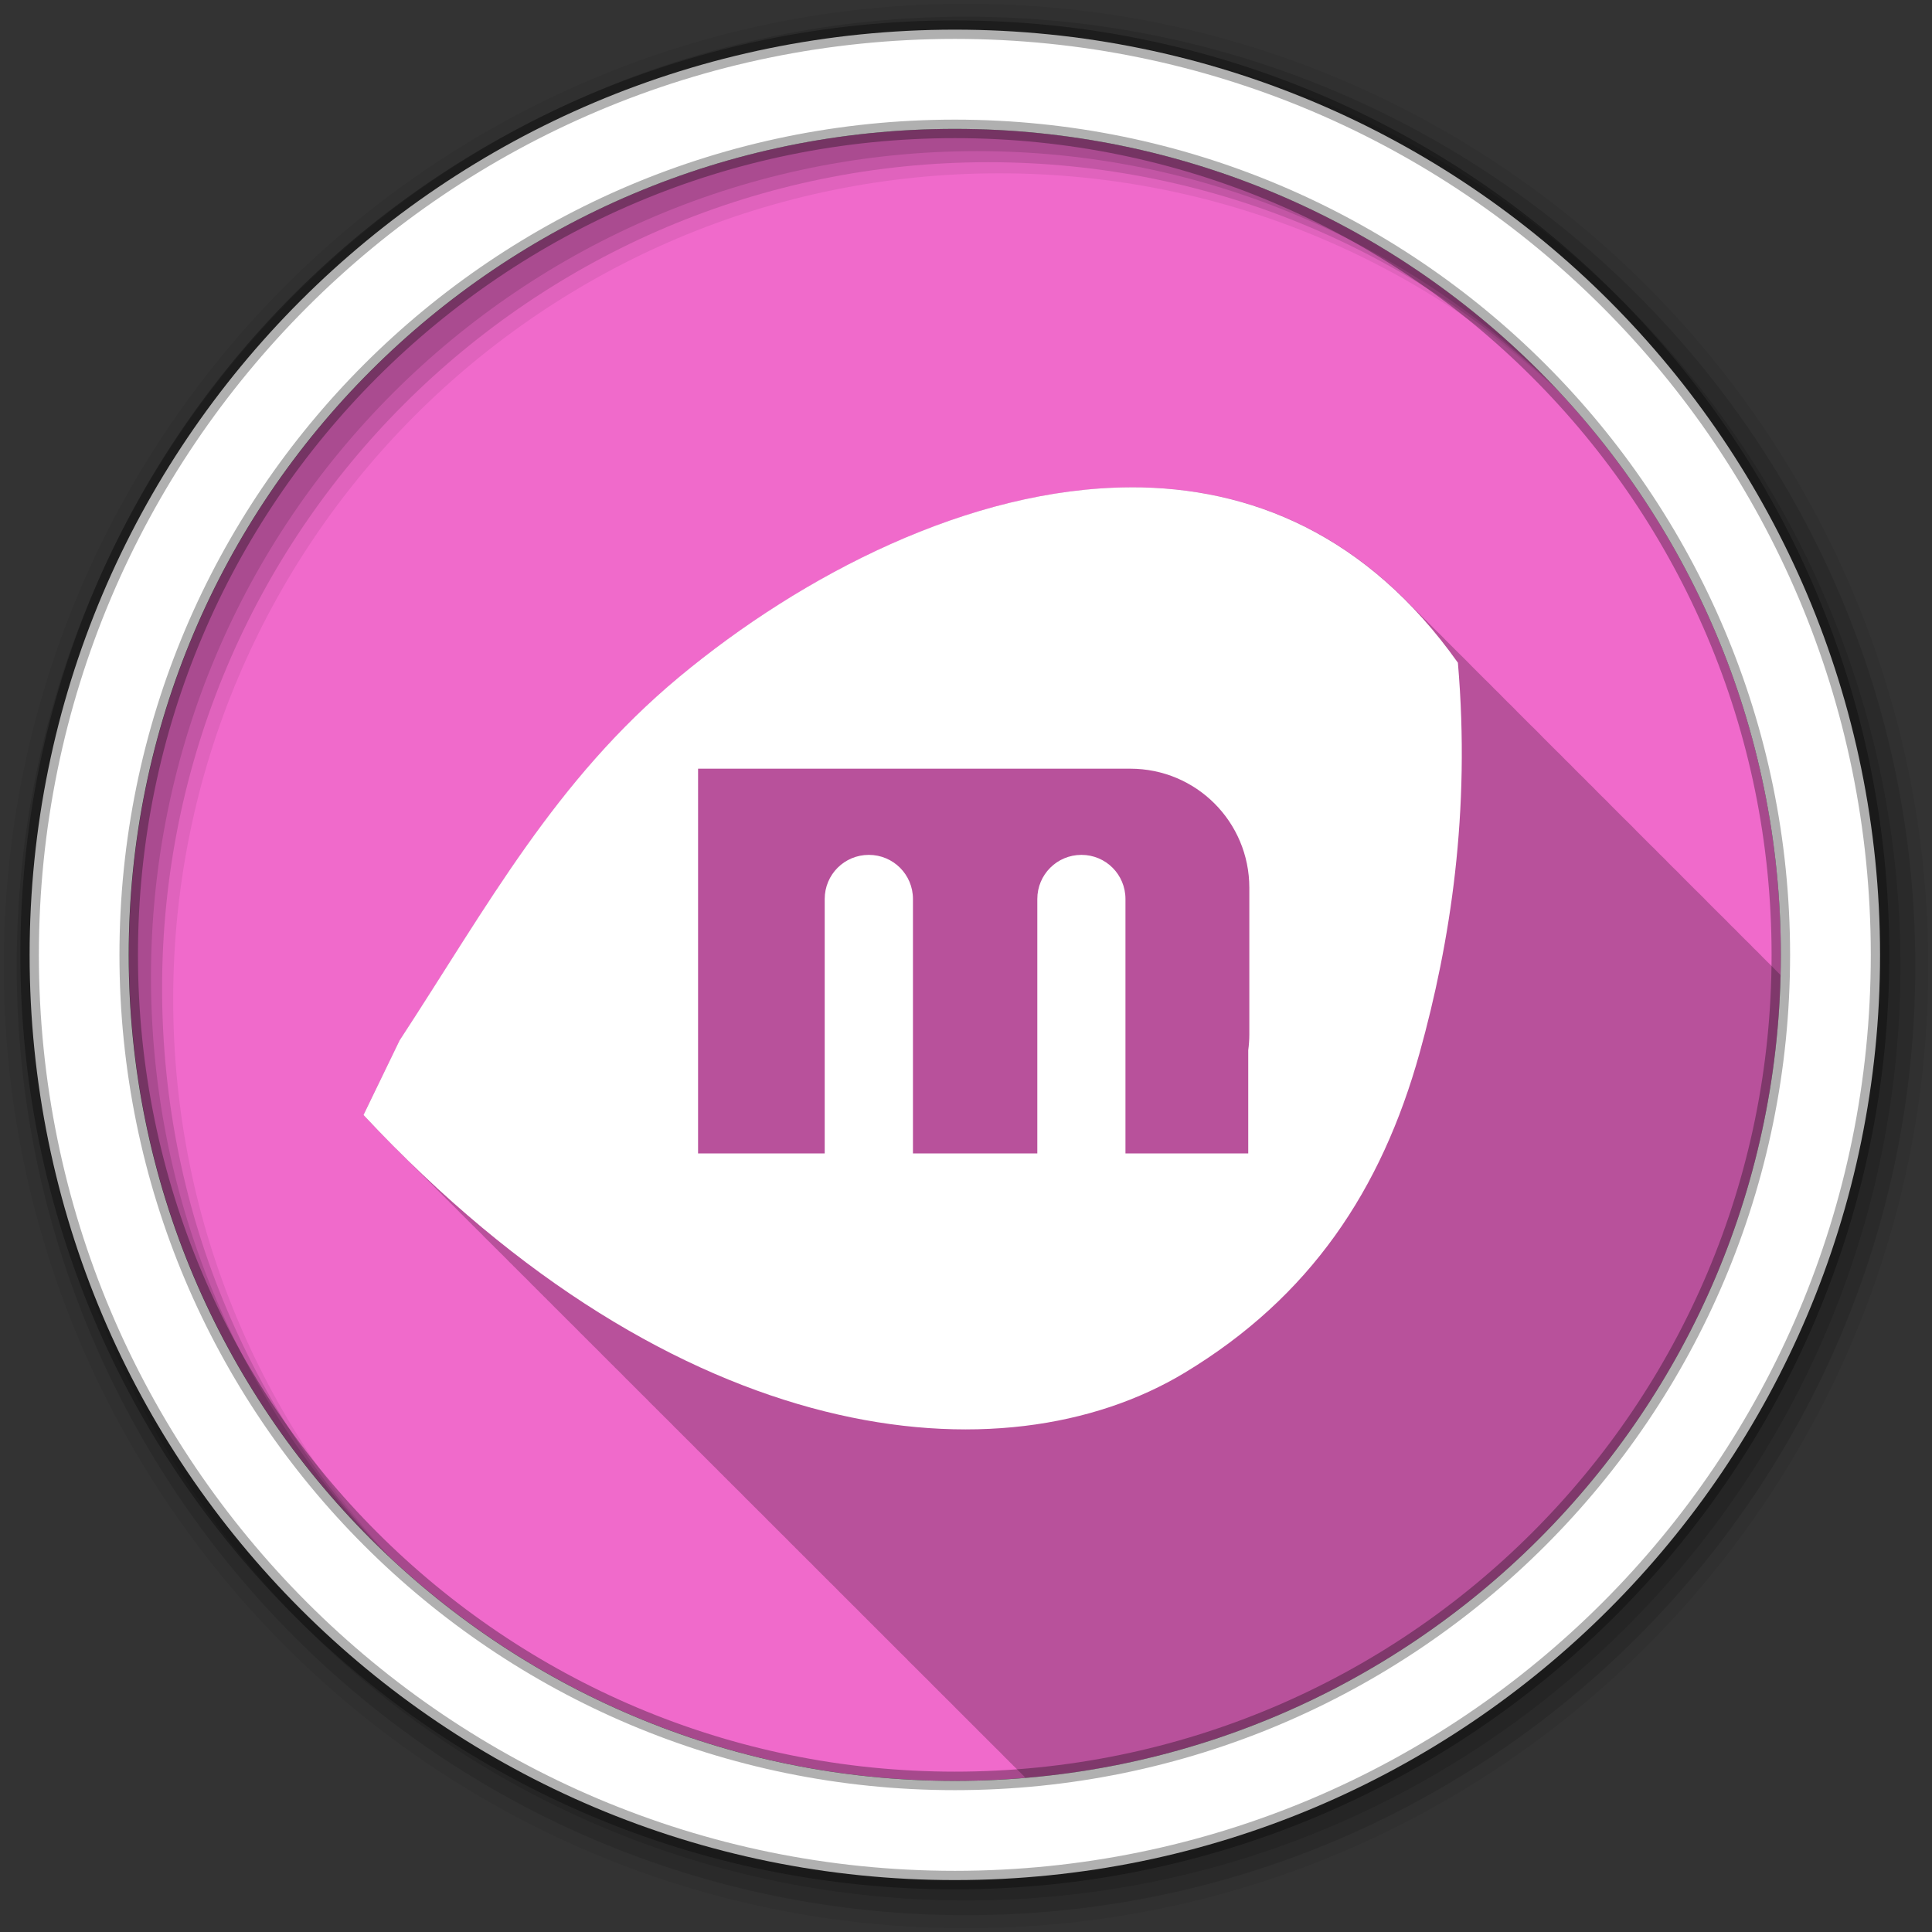 <?xml version="1.0" encoding="UTF-8" standalone="no"?>
<svg xmlns="http://www.w3.org/2000/svg" height="512" viewBox="0 0 512 512" width="512" version="1.1">
 <rect x="0" y="0" width="512" height="512" fill="#333333" stroke="none"/>
 <g id="g4" transform="translate(0,-540.36)">
  <path id="path6" d="m471.95 793.41c0 120.9-98.01 218.9-218.9 218.9-120.9 0-218.9-98.01-218.9-218.9 0-120.9 98.01-218.9 218.9-218.9 120.9 0 218.9 98.01 218.9 218.9" fill-rule="evenodd" fill="#f06acb"/>
  <path id="path8" d="m299.53 129.16c-42.474 0.166-86.89 23.15-119.53 50.25-33 27.476-50.639 60.45-74.09 96.31l-9.594 19.75c2.876 3.078 5.775 6.05 8.656 8.938 0.067 0.068 0.121 0.151 0.188 0.219 0.25 0.25 0.5 0.501 0.75 0.75 0.082 0.083 0.168 0.167 0.25 0.25 0.198 0.197 0.396 0.398 0.594 0.594 0.133 0.135 0.273 0.272 0.406 0.406 0.307 0.303 0.63 0.606 0.938 0.906l0.031 0.031 0.031 0.031c0.313 0.308 0.625 0.632 0.938 0.938l0.063 0.063c0.326 0.331 0.643 0.672 0.969 1 0.31 0.305 0.628 0.603 0.938 0.906 0.026 0.026 0.037 0.068 0.063 0.094 0.309 0.304 0.629 0.604 0.938 0.906 0.005 0.005-0.005 0.026 0 0.031 0.02 0.02 0.043 0.042 0.063 0.063 0.309 0.304 0.629 0.604 0.938 0.906 0.026 0.026 0.037 0.068 0.063 0.094 0.307 0.303 0.63 0.606 0.938 0.906l0.031 0.031 0.031 0.031c0.313 0.308 0.625 0.632 0.938 0.938l0.063 0.063c0.326 0.331 0.643 0.672 0.969 1 0.31 0.305 0.628 0.603 0.938 0.906 0.026 0.026 0.037 0.068 0.063 0.094 0.309 0.304 0.629 0.604 0.938 0.906 0.005 0.005-0.005 0.026 0 0.031 0.02 0.02 0.043 0.042 0.063 0.063 0.309 0.304 0.629 0.604 0.938 0.906 0.026 0.026 0.037 0.068 0.063 0.094 0.307 0.303 0.63 0.606 0.938 0.906l0.031 0.031 0.031 0.031c0.313 0.308 0.625 0.632 0.938 0.938l0.063 0.063c0.326 0.331 0.643 0.672 0.969 1 0.31 0.305 0.628 0.603 0.938 0.906 0.026 0.026 0.037 0.068 0.063 0.094 0.309 0.304 0.629 0.604 0.938 0.906 0.005 0.005-0.005 0.026 0 0.031 0.02 0.02 0.043 0.042 0.063 0.063 0.309 0.304 0.629 0.604 0.938 0.906 0.005 0.005-0.005 0.026 0 0.031l0.063 0.063c0.307 0.303 0.63 0.606 0.938 0.906 0.026 0.026 0.037 0.068 0.063 0.094 0.307 0.303 0.63 0.606 0.938 0.906l0.031 0.031 0.031 0.031c0.313 0.308 0.625 0.632 0.938 0.938 0.016 0.016 0.016 0.047 0.031 0.063 0.2 0.198 0.394 0.397 0.594 0.594 0.134 0.136 0.272 0.271 0.406 0.406 0.31 0.305 0.628 0.603 0.938 0.906 0.026 0.026 0.037 0.068 0.063 0.094 0.309 0.304 0.629 0.604 0.938 0.906 0.005 0.005-0.005 0.026 0 0.031 0.02 0.02 0.043 0.042 0.063 0.063 0.307 0.303 0.63 0.606 0.938 0.906 0.026 0.026 0.037 0.068 0.063 0.094 0.307 0.303 0.63 0.606 0.938 0.906l0.031 0.031 0.031 0.031c0.313 0.308 0.625 0.632 0.938 0.938l0.063 0.063c0.326 0.331 0.643 0.672 0.969 1 0.31 0.305 0.628 0.603 0.938 0.906 0.026 0.026 0.037 0.068 0.063 0.094 0.309 0.304 0.629 0.604 0.938 0.906 0.005 0.005-0.005 0.026 0 0.031 0.02 0.02 0.043 0.042 0.063 0.063 0.309 0.304 0.629 0.604 0.938 0.906 0.026 0.026 0.037 0.068 0.063 0.094 0.307 0.303 0.63 0.606 0.938 0.906l0.031 0.031 0.031 0.031c0.313 0.308 0.625 0.632 0.938 0.938l0.063 0.063c0.326 0.331 0.643 0.672 0.969 1 0.31 0.305 0.628 0.603 0.938 0.906 0.026 0.026 0.037 0.068 0.063 0.094 0.309 0.304 0.629 0.604 0.938 0.906 0.005 0.005-0.005 0.026 0 0.031 0.02 0.02 0.043 0.042 0.063 0.063 0.309 0.304 0.629 0.604 0.938 0.906 0.005 0.005-0.005 0.026 0 0.031l0.063 0.063c0.307 0.303 0.63 0.606 0.938 0.906l0.031 0.031c0.015 0.016 0.016 0.047 0.031 0.063 0.307 0.303 0.63 0.606 0.938 0.906l0.063 0.063c0.326 0.331 0.643 0.672 0.969 1 0.31 0.305 0.628 0.603 0.938 0.906 0.026 0.026 0.037 0.068 0.063 0.094 0.31 0.305 0.628 0.603 0.938 0.906 0.026 0.026 0.037 0.068 0.063 0.094 0.309 0.304 0.629 0.604 0.938 0.906 0.005 0.005-0.005 0.026 0 0.031 0.02 0.02 0.043 0.042 0.063 0.063 0.307 0.303 0.63 0.606 0.938 0.906 0.026 0.026 0.037 0.068 0.063 0.094 0.307 0.303 0.63 0.606 0.938 0.906l0.031 0.031 0.031 0.031c0.313 0.308 0.625 0.632 0.938 0.938l0.063 0.063c0.326 0.331 0.643 0.672 0.969 1 0.31 0.305 0.628 0.603 0.938 0.906 0.026 0.026 0.037 0.068 0.063 0.094 0.309 0.304 0.629 0.604 0.938 0.906 0.005 0.005-0.005 0.026 0 0.031 0.02 0.02 0.043 0.042 0.063 0.063 0.309 0.304 0.629 0.604 0.938 0.906 0.026 0.026 0.037 0.068 0.063 0.094 0.307 0.303 0.63 0.606 0.938 0.906l0.031 0.031 0.031 0.031c0.313 0.308 0.625 0.632 0.938 0.938l0.063 0.063c0.326 0.331 0.643 0.672 0.969 1 0.31 0.305 0.628 0.603 0.938 0.906 0.026 0.026 0.037 0.068 0.063 0.094 0.309 0.304 0.629 0.604 0.938 0.906 0.005 0.005-0.005 0.026 0 0.031 0.02 0.02 0.043 0.042 0.063 0.063 0.309 0.304 0.629 0.604 0.938 0.906 0.026 0.026 0.037 0.068 0.063 0.094 0.307 0.303 0.63 0.606 0.938 0.906l0.031 0.031 0.031 0.031c0.313 0.308 0.625 0.632 0.938 0.938l0.063 0.063c0.326 0.331 0.643 0.672 0.969 1 0.31 0.305 0.628 0.603 0.938 0.906 0.026 0.026 0.037 0.068 0.063 0.094 0.309 0.304 0.629 0.604 0.938 0.906 0.005 0.005-0.005 0.026 0 0.031 0.02 0.02 0.043 0.042 0.063 0.063 0.309 0.304 0.629 0.604 0.938 0.906 0.005 0.005-0.005 0.026 0 0.031l0.063 0.063c0.307 0.303 0.63 0.606 0.938 0.906 0.026 0.026 0.037 0.068 0.063 0.094 0.307 0.303 0.63 0.606 0.938 0.906l0.031 0.031 0.031 0.031c0.313 0.308 0.625 0.632 0.938 0.938 0.016 0.016 0.016 0.047 0.031 0.063 0.2 0.198 0.394 0.397 0.594 0.594 0.134 0.136 0.272 0.271 0.406 0.406 0.31 0.305 0.628 0.603 0.938 0.906 0.026 0.026 0.037 0.068 0.063 0.094 0.309 0.304 0.629 0.604 0.938 0.906 0.005 0.005-0.005 0.026 0 0.031 0.02 0.02 0.043 0.042 0.063 0.063 0.307 0.303 0.63 0.606 0.938 0.906 0.026 0.026 0.037 0.068 0.063 0.094 0.307 0.303 0.63 0.606 0.938 0.906l0.031 0.031 0.031 0.031c0.313 0.308 0.625 0.632 0.938 0.938l0.063 0.063c0.326 0.331 0.643 0.672 0.969 1 0.31 0.305 0.628 0.603 0.938 0.906 0.026 0.026 0.037 0.068 0.063 0.094 0.309 0.304 0.629 0.604 0.938 0.906 0.005 0.005-0.005 0.026 0 0.031 0.02 0.02 0.043 0.042 0.063 0.063 0.309 0.304 0.629 0.604 0.938 0.906 0.026 0.026 0.037 0.068 0.063 0.094 0.307 0.303 0.63 0.606 0.938 0.906l0.031 0.031 0.031 0.031c0.313 0.308 0.625 0.632 0.938 0.938l0.063 0.063c0.326 0.331 0.643 0.672 0.969 1 0.31 0.305 0.628 0.603 0.938 0.906 0.026 0.026 0.037 0.068 0.063 0.094 0.309 0.304 0.629 0.604 0.938 0.906 0.005 0.005-0.005 0.026 0 0.031 0.02 0.02 0.043 0.042 0.063 0.063 0.309 0.304 0.629 0.604 0.938 0.906 0.005 0.005-0.005 0.026 0 0.031l0.063 0.063c0.307 0.303 0.63 0.606 0.938 0.906l0.031 0.031c0.015 0.016 0.016 0.047 0.031 0.063 0.307 0.303 0.63 0.606 0.938 0.906l0.063 0.063c0.326 0.331 0.643 0.672 0.969 1 0.31 0.305 0.628 0.603 0.938 0.906 0.026 0.026 0.037 0.068 0.063 0.094 0.31 0.305 0.628 0.603 0.938 0.906 0.026 0.026 0.037 0.068 0.063 0.094 0.309 0.304 0.629 0.604 0.938 0.906 0.005 0.005-0.005 0.026 0 0.031 0.02 0.02 0.043 0.042 0.063 0.063 0.307 0.303 0.63 0.606 0.938 0.906 0.026 0.026 0.037 0.068 0.063 0.094 0.307 0.303 0.63 0.606 0.938 0.906l0.031 0.031 0.031 0.031c0.313 0.308 0.625 0.632 0.938 0.938l0.063 0.063c0.326 0.331 0.643 0.672 0.969 1 0.31 0.305 0.628 0.603 0.938 0.906 0.026 0.026 0.037 0.068 0.063 0.094 0.309 0.304 0.629 0.604 0.938 0.906 0.005 0.005-0.005 0.026 0 0.031 0.02 0.02 0.043 0.042 0.063 0.063 0.309 0.304 0.629 0.604 0.938 0.906 0.026 0.026 0.037 0.068 0.063 0.094 0.307 0.303 0.63 0.606 0.938 0.906l0.031 0.031 0.031 0.031c0.313 0.308 0.625 0.632 0.938 0.938l0.063 0.063c0.326 0.331 0.643 0.672 0.969 1 0.31 0.305 0.628 0.603 0.938 0.906 0.026 0.026 0.037 0.068 0.063 0.094 0.309 0.304 0.629 0.604 0.938 0.906 0.005 0.005-0.005 0.026 0 0.031 0.02 0.02 0.043 0.042 0.063 0.063 0.309 0.304 0.629 0.604 0.938 0.906 0.026 0.026 0.037 0.068 0.063 0.094 0.307 0.303 0.63 0.606 0.938 0.906l0.031 0.031 0.031 0.031c0.313 0.308 0.625 0.632 0.938 0.938l0.063 0.063c0.326 0.331 0.643 0.672 0.969 1 0.31 0.305 0.628 0.603 0.938 0.906 0.026 0.026 0.037 0.068 0.063 0.094 0.309 0.304 0.629 0.604 0.938 0.906 0.005 0.005-0.005 0.026 0 0.031 0.02 0.02 0.043 0.042 0.063 0.063 0.309 0.304 0.629 0.604 0.938 0.906 0.005 0.005-0.005 0.026 0 0.031l0.063 0.063c0.307 0.303 0.63 0.606 0.938 0.906 0.026 0.026 0.037 0.068 0.063 0.094 0.307 0.303 0.63 0.606 0.938 0.906l0.063 0.063c0.313 0.308 0.625 0.632 0.938 0.938 0.016 0.016 0.016 0.047 0.031 0.063 0.31 0.305 0.628 0.603 0.938 0.906 0.026 0.026 0.037 0.068 0.063 0.094 0.31 0.305 0.628 0.603 0.938 0.906 0.026 0.026 0.037 0.068 0.063 0.094 0.309 0.304 0.629 0.604 0.938 0.906 0.005 0.005-0.005 0.026 0 0.031 0.02 0.02 0.043 0.042 0.063 0.063 0.307 0.303 0.63 0.606 0.938 0.906 0.026 0.026 0.037 0.068 0.063 0.094 0.307 0.303 0.63 0.606 0.938 0.906l0.031 0.031 0.031 0.031c0.313 0.308 0.625 0.632 0.938 0.938l0.063 0.063c0.326 0.331 0.643 0.672 0.969 1 0.31 0.305 0.628 0.603 0.938 0.906 0.026 0.026 0.037 0.068 0.063 0.094 0.309 0.304 0.629 0.604 0.938 0.906 0.005 0.005-0.005 0.026 0 0.031 0.02 0.02 0.043 0.042 0.063 0.063 0.309 0.304 0.629 0.604 0.938 0.906 0.026 0.026 0.037 0.068 0.063 0.094 0.307 0.303 0.63 0.606 0.938 0.906l0.031 0.031 0.031 0.031c0.313 0.308 0.625 0.632 0.938 0.938l0.063 0.063c0.326 0.331 0.643 0.672 0.969 1 0.31 0.305 0.628 0.603 0.938 0.906 0.026 0.026 0.037 0.068 0.063 0.094 0.309 0.304 0.629 0.604 0.938 0.906 0.005 0.005-0.005 0.026 0 0.031 0.02 0.02 0.043 0.042 0.063 0.063 0.309 0.304 0.629 0.604 0.938 0.906 0.005 0.005-0.005 0.026 0 0.031l0.063 0.063c0.307 0.303 0.63 0.606 0.938 0.906l0.031 0.031c0.015 0.016 0.016 0.047 0.031 0.063 0.307 0.303 0.63 0.606 0.938 0.906l0.063 0.063c0.326 0.331 0.643 0.672 0.969 1 0.31 0.305 0.628 0.603 0.938 0.906 0.026 0.026 0.037 0.068 0.063 0.094 0.31 0.305 0.628 0.603 0.938 0.906 0.026 0.026 0.037 0.068 0.063 0.094 0.309 0.304 0.629 0.604 0.938 0.906 0.005 0.005-0.005 0.026 0 0.031 0.02 0.02 0.043 0.042 0.063 0.063 0.307 0.303 0.63 0.606 0.938 0.906 0.026 0.026 0.037 0.068 0.063 0.094 0.307 0.303 0.63 0.606 0.938 0.906l0.031 0.031 0.031 0.031c0.313 0.308 0.625 0.632 0.938 0.938 0.016 0.016 0.016 0.047 0.031 0.063 0.2 0.198 0.394 0.397 0.594 0.594 0.134 0.136 0.272 0.271 0.406 0.406 0.31 0.305 0.628 0.603 0.938 0.906 0.026 0.026 0.037 0.068 0.063 0.094 0.309 0.304 0.629 0.604 0.938 0.906 0.005 0.005-0.005 0.026 0 0.031 0.02 0.02 0.043 0.042 0.063 0.063 0.307 0.303 0.63 0.606 0.938 0.906 0.026 0.026 0.037 0.068 0.063 0.094 0.307 0.303 0.63 0.606 0.938 0.906l0.031 0.031 0.031 0.031c0.313 0.308 0.625 0.632 0.938 0.938l0.063 0.063c0.326 0.331 0.643 0.672 0.969 1 0.31 0.305 0.628 0.603 0.938 0.906 0.026 0.026 0.037 0.068 0.063 0.094 0.309 0.304 0.629 0.604 0.938 0.906 0.005 0.005-0.005 0.026 0 0.031 0.02 0.02 0.043 0.042 0.063 0.063 0.309 0.304 0.629 0.604 0.938 0.906 0.026 0.026 0.037 0.068 0.063 0.094 0.307 0.303 0.63 0.606 0.938 0.906l0.031 0.031 0.031 0.031c0.313 0.308 0.625 0.632 0.938 0.938l0.063 0.063c0.326 0.331 0.643 0.672 0.969 1 0.31 0.305 0.628 0.603 0.938 0.906 0.026 0.026 0.037 0.068 0.063 0.094 0.309 0.304 0.629 0.604 0.938 0.906 0.005 0.005-0.005 0.026 0 0.031 0.02 0.02 0.043 0.042 0.063 0.063 0.309 0.304 0.629 0.604 0.938 0.906 0.005 0.005-0.005 0.026 0 0.031l0.063 0.063c0.307 0.303 0.63 0.606 0.938 0.906l0.031 0.031c0.015 0.016 0.016 0.047 0.031 0.063 0.307 0.303 0.63 0.606 0.938 0.906l0.063 0.063c0.326 0.331 0.643 0.672 0.969 1 0.31 0.305 0.628 0.603 0.938 0.906 0.026 0.026 0.037 0.068 0.063 0.094 0.31 0.305 0.628 0.603 0.938 0.906 0.026 0.026 0.037 0.068 0.063 0.094 0.309 0.304 0.629 0.604 0.938 0.906 0.005 0.005-0.005 0.026 0 0.031 0.02 0.02 0.043 0.042 0.063 0.063 0.307 0.303 0.63 0.606 0.938 0.906 0.026 0.026 0.037 0.068 0.063 0.094 0.307 0.303 0.63 0.606 0.938 0.906l0.031 0.031 0.031 0.031c0.313 0.308 0.625 0.632 0.938 0.938l0.063 0.063c0.326 0.331 0.643 0.672 0.969 1 0.31 0.305 0.628 0.603 0.938 0.906 0.026 0.026 0.037 0.068 0.063 0.094 0.309 0.304 0.629 0.604 0.938 0.906 0.005 0.005-0.005 0.026 0 0.031 0.02 0.02 0.043 0.042 0.063 0.063 0.309 0.304 0.629 0.604 0.938 0.906 0.026 0.026 0.037 0.068 0.063 0.094 0.307 0.303 0.63 0.606 0.938 0.906l0.031 0.031 0.031 0.031c0.313 0.308 0.625 0.632 0.938 0.938l0.063 0.063c0.119 0.121 0.226 0.253 0.344 0.375 110.38-9.313 197.44-100.53 200.19-212.66-0.395-0.399-0.786-0.798-1.188-1.188-0.053-0.052-0.103-0.104-0.156-0.156-0.273-0.284-0.538-0.564-0.813-0.844-0.136-0.136-0.27-0.272-0.406-0.406-0.37-0.373-0.753-0.728-1.125-1.094-0.333-0.335-0.665-0.671-1-1-0.496-0.499-0.969-1.015-1.469-1.5-0.335-0.333-0.664-0.642-1-0.969-0.053-0.052-0.103-0.104-0.156-0.156-0.273-0.284-0.538-0.564-0.813-0.844-0.136-0.136-0.27-0.272-0.406-0.406-0.37-0.373-0.753-0.728-1.125-1.094-0.333-0.335-0.665-0.671-1-1-0.496-0.499-0.969-1.015-1.469-1.5-0.335-0.333-0.664-0.642-1-0.969-0.053-0.052-0.103-0.104-0.156-0.156-0.452-0.459-0.888-0.928-1.344-1.375-0.155-0.16-0.313-0.31-0.469-0.469-0.136-0.136-0.27-0.272-0.406-0.406-0.37-0.373-0.753-0.728-1.125-1.094-0.333-0.335-0.665-0.671-1-1-0.493-0.496-0.972-0.986-1.469-1.469-0.053-0.052-0.103-0.104-0.156-0.156-0.452-0.459-0.888-0.928-1.344-1.375-0.155-0.16-0.313-0.31-0.469-0.469-0.136-0.136-0.27-0.272-0.406-0.406-0.37-0.373-0.753-0.728-1.125-1.094-0.333-0.335-0.665-0.671-1-1-0.334-0.336-0.664-0.67-1-1-0.493-0.496-0.972-0.986-1.469-1.469-0.053-0.052-0.103-0.104-0.156-0.156-0.273-0.284-0.538-0.564-0.813-0.844-0.136-0.136-0.27-0.272-0.406-0.406-0.37-0.373-0.753-0.728-1.125-1.094-0.333-0.335-0.665-0.671-1-1-0.496-0.499-0.969-1.015-1.469-1.5-0.335-0.333-0.664-0.642-1-0.969-0.053-0.052-0.103-0.104-0.156-0.156-0.452-0.459-0.888-0.928-1.344-1.375-0.328-0.33-0.67-0.644-1-0.969-0.334-0.336-0.664-0.67-1-1-0.332-0.334-0.666-0.672-1-1-0.493-0.496-0.972-0.986-1.469-1.469-0.053-0.052-0.103-0.104-0.156-0.156-0.452-0.459-0.888-0.928-1.344-1.375-0.155-0.16-0.313-0.31-0.469-0.469-0.136-0.136-0.27-0.272-0.406-0.406-0.37-0.373-0.753-0.728-1.125-1.094-0.333-0.335-0.665-0.671-1-1-0.334-0.336-0.664-0.67-1-1-0.493-0.496-0.972-0.986-1.469-1.469-0.053-0.052-0.103-0.104-0.156-0.156-0.273-0.284-0.538-0.564-0.813-0.844-0.136-0.136-0.27-0.272-0.406-0.406-0.37-0.373-0.753-0.728-1.125-1.094-0.333-0.335-0.665-0.671-1-1-0.496-0.499-0.969-1.015-1.469-1.5-0.335-0.333-0.664-0.642-1-0.969-0.053-0.052-0.103-0.104-0.156-0.156-0.273-0.284-0.538-0.564-0.813-0.844-0.136-0.136-0.27-0.272-0.406-0.406-0.37-0.373-0.753-0.728-1.125-1.094-0.333-0.335-0.665-0.671-1-1-0.496-0.499-0.969-1.015-1.469-1.5-0.335-0.333-0.664-0.642-1-0.969-0.053-0.052-0.103-0.104-0.156-0.156-0.452-0.459-0.888-0.928-1.344-1.375-0.328-0.33-0.67-0.644-1-0.969-0.334-0.336-0.664-0.67-1-1-0.332-0.334-0.666-0.672-1-1-0.493-0.496-0.972-0.986-1.469-1.469-0.053-0.052-0.103-0.104-0.156-0.156-0.452-0.459-0.888-0.928-1.344-1.375-0.155-0.16-0.313-0.31-0.469-0.469-0.136-0.136-0.27-0.272-0.406-0.406-0.37-0.373-0.753-0.728-1.125-1.094-0.333-0.335-0.665-0.671-1-1-0.334-0.336-0.664-0.67-1-1-0.493-0.496-0.972-0.986-1.469-1.469-0.053-0.052-0.103-0.104-0.156-0.156-0.273-0.284-0.538-0.564-0.813-0.844-0.136-0.136-0.27-0.272-0.406-0.406-0.37-0.373-0.753-0.728-1.125-1.094-0.333-0.335-0.665-0.671-1-1-0.496-0.499-0.969-1.015-1.469-1.5-0.335-0.333-0.664-0.642-1-0.969-0.053-0.052-0.103-0.104-0.156-0.156-0.452-0.459-0.888-0.928-1.344-1.375-0.328-0.33-0.67-0.644-1-0.969-0.334-0.336-0.664-0.67-1-1-0.332-0.334-0.666-0.672-1-1-0.493-0.496-0.972-0.986-1.469-1.469-0.053-0.052-0.103-0.104-0.156-0.156-0.452-0.459-0.888-0.928-1.344-1.375-0.155-0.16-0.313-0.31-0.469-0.469-0.136-0.136-0.27-0.272-0.406-0.406-0.37-0.373-0.753-0.728-1.125-1.094-0.333-0.335-0.665-0.671-1-1-0.334-0.336-0.664-0.67-1-1-0.493-0.496-0.972-0.986-1.469-1.469-0.053-0.052-0.103-0.104-0.156-0.156-0.273-0.284-0.538-0.564-0.813-0.844-0.136-0.136-0.27-0.272-0.406-0.406-0.37-0.373-0.753-0.728-1.125-1.094-0.333-0.335-0.665-0.671-1-1-0.496-0.499-0.969-1.015-1.469-1.5-0.335-0.333-0.664-0.642-1-0.969-0.053-0.052-0.103-0.104-0.156-0.156-0.273-0.284-0.538-0.564-0.813-0.844-0.136-0.136-0.27-0.272-0.406-0.406-0.37-0.373-0.753-0.728-1.125-1.094-0.333-0.335-0.665-0.671-1-1-0.158-0.163-0.31-0.338-0.469-0.5-0.338-0.336-0.66-0.671-1-1-21.402-21.29-46.655-29.726-72.66-29.625" fill-opacity="0.235" transform="translate(0,540.36)"/>
  <g id="g10" fill-rule="evenodd">
   <path id="path12" fill-opacity="0.067" d="m256 541.36c-140.83 0-255 114.17-255 255s114.17 255 255 255 255-114.17 255-255-114.17-255-255-255m8.827 44.931c120.9 0 218.9 98 218.9 218.9s-98 218.9-218.9 218.9-218.93-98-218.93-218.9 98.03-218.9 218.93-218.9"/>
   <g id="g14" fill-opacity="0.129">
    <path id="path16" d="m256 544.79c-138.94 0-251.57 112.63-251.57 251.57s112.63 251.54 251.57 251.54 251.57-112.6 251.57-251.54-112.63-251.57-251.57-251.57m5.885 38.556c120.9 0 218.9 98 218.9 218.9s-98 218.9-218.9 218.9-218.93-98-218.93-218.9 98.03-218.9 218.93-218.9"/>
    <path id="path18" d="m256 548.72c-136.77 0-247.64 110.87-247.64 247.64s110.87 247.64 247.64 247.64 247.64-110.87 247.64-247.64-110.87-247.64-247.64-247.64m2.942 31.691c120.9 0 218.9 98 218.9 218.9s-98 218.9-218.9 218.9-218.93-98-218.93-218.9 98.03-218.9 218.93-218.9"/>
   </g>
   <path id="path20" d="m253.04 548.22c-135.42 0-245.19 109.78-245.19 245.19 0 135.42 109.78 245.19 245.19 245.19 135.42 0 245.19-109.78 245.19-245.19 0-135.42-109.78-245.19-245.19-245.19zm0 26.297c120.9 0 218.9 98 218.9 218.9s-98 218.9-218.9 218.9-218.93-98-218.93-218.9 98.03-218.9 218.93-218.9z" stroke-opacity="0.31" stroke="#000" stroke-width="4.904" fill="#fff"/>
  </g>
  <path id="path68" fill="#fff" d="m299.52 669.51c-42.474 0.166-86.89 23.14-119.52 50.24-33 27.476-50.647 60.46-74.1 96.32l-9.57 19.769c83.55 89.41 169.7 97.24 217.64 68.3 33.29-20.1 52.16-48.49 62.24-84.74 8.175-29.398 13.539-63.944 10.147-103.41-23.937-33.775-54.834-46.61-86.84-46.49m-114.52 74.57h114.52c17.486 0 31.567 14.08 31.567 31.567v38.83c0 1.433-0.105 2.84-0.288 4.221v27.346h-32.538v-67.43c0-6.474-5.193-11.693-11.667-11.693s-11.693 5.219-11.693 11.693v67.43h-32.957v-67.43c0-6.474-5.219-11.693-11.694-11.693-6.474 0-11.693 5.219-11.693 11.693v67.43h-33.56z"/>
 </g>
</svg>

